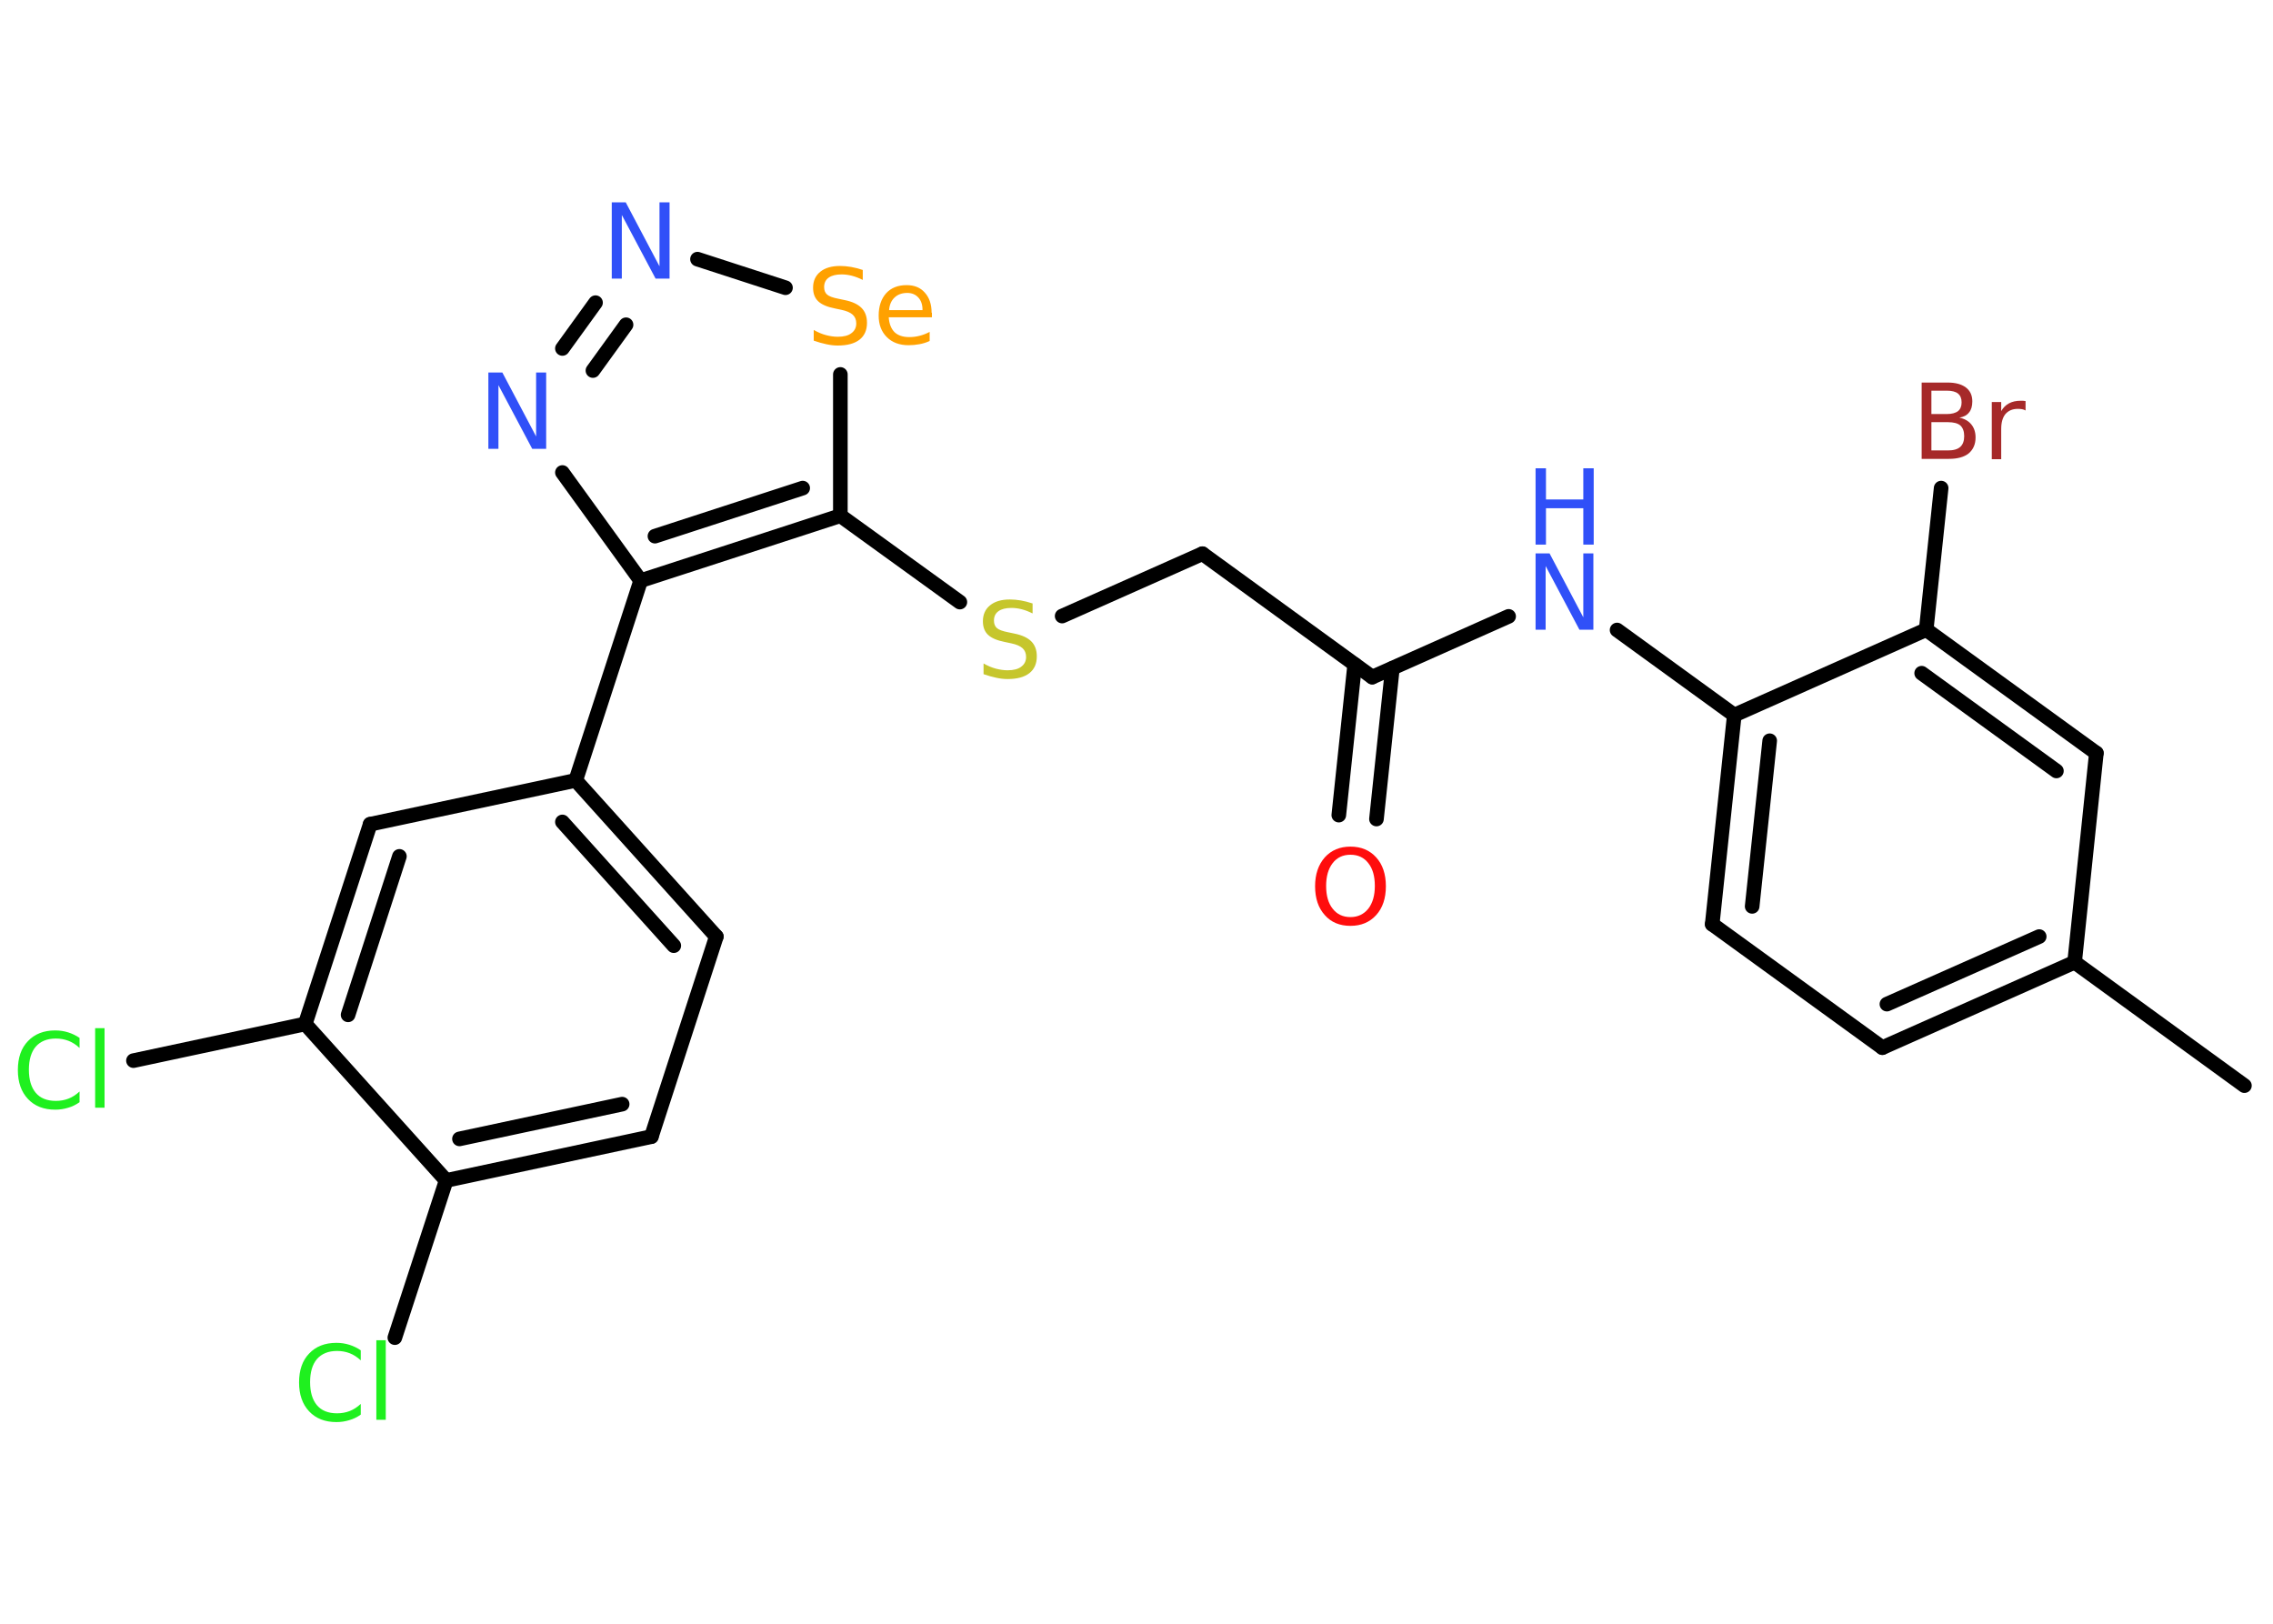 <?xml version='1.0' encoding='UTF-8'?>
<!DOCTYPE svg PUBLIC "-//W3C//DTD SVG 1.1//EN" "http://www.w3.org/Graphics/SVG/1.1/DTD/svg11.dtd">
<svg version='1.2' xmlns='http://www.w3.org/2000/svg' xmlns:xlink='http://www.w3.org/1999/xlink' width='70.0mm' height='50.0mm' viewBox='0 0 70.0 50.0'>
  <desc>Generated by the Chemistry Development Kit (http://github.com/cdk)</desc>
  <g stroke-linecap='round' stroke-linejoin='round' stroke='#000000' stroke-width='.45' fill='#3050F8'>
    <rect x='.0' y='.0' width='70.0' height='50.0' fill='#FFFFFF' stroke='none'/>
    <g id='mol1' class='mol'>
      <line id='mol1bnd1' class='bond' x1='69.12' y1='33.43' x2='63.89' y2='29.63'/>
      <g id='mol1bnd2' class='bond'>
        <line x1='57.97' y1='32.26' x2='63.89' y2='29.63'/>
        <line x1='58.11' y1='30.92' x2='62.8' y2='28.84'/>
      </g>
      <line id='mol1bnd3' class='bond' x1='57.97' y1='32.26' x2='52.73' y2='28.46'/>
      <g id='mol1bnd4' class='bond'>
        <line x1='53.41' y1='22.02' x2='52.73' y2='28.46'/>
        <line x1='54.5' y1='22.81' x2='53.96' y2='27.91'/>
      </g>
      <line id='mol1bnd5' class='bond' x1='53.41' y1='22.02' x2='49.8' y2='19.4'/>
      <line id='mol1bnd6' class='bond' x1='46.46' y1='18.98' x2='42.26' y2='20.85'/>
      <g id='mol1bnd7' class='bond'>
        <line x1='42.88' y1='20.58' x2='42.39' y2='25.22'/>
        <line x1='41.72' y1='20.46' x2='41.23' y2='25.1'/>
      </g>
      <line id='mol1bnd8' class='bond' x1='42.26' y1='20.85' x2='37.03' y2='17.05'/>
      <line id='mol1bnd9' class='bond' x1='37.03' y1='17.05' x2='32.71' y2='18.97'/>
      <line id='mol1bnd10' class='bond' x1='29.56' y1='18.54' x2='25.88' y2='15.88'/>
      <line id='mol1bnd11' class='bond' x1='25.88' y1='15.88' x2='25.88' y2='11.53'/>
      <line id='mol1bnd12' class='bond' x1='24.19' y1='8.86' x2='21.48' y2='7.98'/>
      <g id='mol1bnd13' class='bond'>
        <line x1='18.34' y1='9.32' x2='17.32' y2='10.73'/>
        <line x1='19.28' y1='10.0' x2='18.26' y2='11.41'/>
      </g>
      <line id='mol1bnd14' class='bond' x1='17.32' y1='14.55' x2='19.73' y2='17.88'/>
      <g id='mol1bnd15' class='bond'>
        <line x1='19.73' y1='17.88' x2='25.88' y2='15.88'/>
        <line x1='20.17' y1='16.51' x2='24.72' y2='15.03'/>
      </g>
      <line id='mol1bnd16' class='bond' x1='19.73' y1='17.88' x2='17.73' y2='24.03'/>
      <g id='mol1bnd17' class='bond'>
        <line x1='22.06' y1='28.84' x2='17.73' y2='24.03'/>
        <line x1='20.75' y1='29.12' x2='17.32' y2='25.31'/>
      </g>
      <line id='mol1bnd18' class='bond' x1='22.06' y1='28.84' x2='20.06' y2='35.0'/>
      <g id='mol1bnd19' class='bond'>
        <line x1='13.74' y1='36.35' x2='20.06' y2='35.0'/>
        <line x1='14.15' y1='35.07' x2='19.16' y2='34.0'/>
      </g>
      <line id='mol1bnd20' class='bond' x1='13.74' y1='36.35' x2='12.16' y2='41.19'/>
      <line id='mol1bnd21' class='bond' x1='13.74' y1='36.35' x2='9.4' y2='31.53'/>
      <line id='mol1bnd22' class='bond' x1='9.4' y1='31.53' x2='4.11' y2='32.66'/>
      <g id='mol1bnd23' class='bond'>
        <line x1='11.4' y1='25.38' x2='9.4' y2='31.53'/>
        <line x1='12.3' y1='26.37' x2='10.72' y2='31.25'/>
      </g>
      <line id='mol1bnd24' class='bond' x1='17.73' y1='24.03' x2='11.4' y2='25.38'/>
      <line id='mol1bnd25' class='bond' x1='53.41' y1='22.02' x2='59.32' y2='19.39'/>
      <line id='mol1bnd26' class='bond' x1='59.32' y1='19.39' x2='59.78' y2='15.03'/>
      <g id='mol1bnd27' class='bond'>
        <line x1='64.56' y1='23.19' x2='59.32' y2='19.39'/>
        <line x1='63.33' y1='23.74' x2='59.18' y2='20.73'/>
      </g>
      <line id='mol1bnd28' class='bond' x1='63.89' y1='29.63' x2='64.56' y2='23.19'/>
      <g id='mol1atm6' class='atom'>
        <path d='M47.29 17.04h.43l1.04 1.97v-1.97h.31v2.35h-.43l-1.04 -1.96v1.96h-.31v-2.35z' stroke='none'/>
        <path d='M47.29 14.42h.32v.96h1.15v-.96h.32v2.35h-.32v-1.12h-1.15v1.12h-.32v-2.35z' stroke='none'/>
      </g>
      <path id='mol1atm8' class='atom' d='M41.59 26.32q-.35 .0 -.55 .26q-.2 .26 -.2 .7q.0 .45 .2 .7q.2 .26 .55 .26q.34 .0 .55 -.26q.2 -.26 .2 -.7q.0 -.45 -.2 -.7q-.2 -.26 -.55 -.26zM41.59 26.07q.49 .0 .79 .33q.3 .33 .3 .89q.0 .56 -.3 .89q-.3 .33 -.79 .33q-.5 .0 -.79 -.33q-.3 -.33 -.3 -.89q.0 -.55 .3 -.89q.3 -.33 .79 -.33z' stroke='none' fill='#FF0D0D'/>
      <path id='mol1atm10' class='atom' d='M31.8 18.58v.31q-.18 -.09 -.34 -.13q-.16 -.04 -.31 -.04q-.26 .0 -.4 .1q-.14 .1 -.14 .29q.0 .15 .09 .23q.09 .08 .35 .13l.19 .04q.35 .07 .52 .24q.17 .17 .17 .46q.0 .34 -.23 .52q-.23 .18 -.67 .18q-.17 .0 -.35 -.04q-.19 -.04 -.39 -.11v-.33q.19 .11 .38 .16q.19 .05 .36 .05q.28 .0 .42 -.11q.15 -.11 .15 -.3q.0 -.17 -.11 -.27q-.11 -.1 -.35 -.15l-.19 -.04q-.36 -.07 -.52 -.22q-.16 -.15 -.16 -.42q.0 -.31 .22 -.49q.22 -.18 .61 -.18q.16 .0 .34 .03q.17 .03 .35 .09z' stroke='none' fill='#C6C62C'/>
      <path id='mol1atm12' class='atom' d='M26.57 8.31v.31q-.18 -.09 -.34 -.13q-.16 -.04 -.31 -.04q-.26 .0 -.4 .1q-.14 .1 -.14 .29q.0 .15 .09 .23q.09 .08 .35 .13l.19 .04q.35 .07 .52 .24q.17 .17 .17 .46q.0 .34 -.23 .52q-.23 .18 -.67 .18q-.17 .0 -.35 -.04q-.19 -.04 -.39 -.11v-.33q.19 .11 .38 .16q.19 .05 .36 .05q.28 .0 .42 -.11q.15 -.11 .15 -.3q.0 -.17 -.11 -.27q-.11 -.1 -.35 -.15l-.19 -.04q-.36 -.07 -.52 -.22q-.16 -.15 -.16 -.42q.0 -.31 .22 -.49q.22 -.18 .61 -.18q.16 .0 .34 .03q.17 .03 .35 .09zM28.7 9.63v.14h-1.33q.02 .3 .18 .46q.16 .15 .45 .15q.17 .0 .32 -.04q.16 -.04 .31 -.12v.28q-.15 .07 -.32 .1q-.16 .03 -.33 .03q-.42 .0 -.67 -.25q-.25 -.25 -.25 -.66q.0 -.43 .23 -.69q.23 -.25 .63 -.25q.36 .0 .56 .23q.21 .23 .21 .62zM28.41 9.54q-.0 -.24 -.13 -.38q-.13 -.14 -.34 -.14q-.24 .0 -.39 .14q-.15 .14 -.17 .39h1.03z' stroke='none' fill='#FFA100'/>
      <path id='mol1atm13' class='atom' d='M18.84 6.23h.43l1.04 1.97v-1.97h.31v2.35h-.43l-1.04 -1.96v1.96h-.31v-2.35z' stroke='none'/>
      <path id='mol1atm14' class='atom' d='M15.04 11.47h.43l1.04 1.97v-1.97h.31v2.35h-.43l-1.04 -1.96v1.96h-.31v-2.35z' stroke='none'/>
      <path id='mol1atm20' class='atom' d='M11.11 41.55v.34q-.16 -.15 -.34 -.22q-.18 -.07 -.39 -.07q-.4 .0 -.62 .25q-.21 .25 -.21 .71q.0 .46 .21 .71q.21 .25 .62 .25q.21 .0 .39 -.07q.18 -.07 .34 -.22v.33q-.17 .12 -.35 .17q-.19 .06 -.4 .06q-.53 .0 -.84 -.33q-.31 -.33 -.31 -.89q.0 -.57 .31 -.89q.31 -.33 .84 -.33q.21 .0 .4 .06q.19 .06 .35 .17zM11.59 41.27h.29v2.45h-.29v-2.45z' stroke='none' fill='#1FF01F'/>
      <path id='mol1atm22' class='atom' d='M2.45 31.93v.34q-.16 -.15 -.34 -.22q-.18 -.07 -.39 -.07q-.4 .0 -.62 .25q-.21 .25 -.21 .71q.0 .46 .21 .71q.21 .25 .62 .25q.21 .0 .39 -.07q.18 -.07 .34 -.22v.33q-.17 .12 -.35 .17q-.19 .06 -.4 .06q-.53 .0 -.84 -.33q-.31 -.33 -.31 -.89q.0 -.57 .31 -.89q.31 -.33 .84 -.33q.21 .0 .4 .06q.19 .06 .35 .17zM2.93 31.66h.29v2.45h-.29v-2.45z' stroke='none' fill='#1FF01F'/>
      <path id='mol1atm25' class='atom' d='M59.48 13.01v.86h.51q.26 .0 .38 -.11q.12 -.11 .12 -.33q.0 -.22 -.12 -.33q-.12 -.1 -.38 -.1h-.51zM59.48 12.04v.71h.47q.23 .0 .35 -.09q.11 -.09 .11 -.27q.0 -.18 -.11 -.27q-.11 -.09 -.35 -.09h-.47zM59.17 11.78h.81q.36 .0 .56 .15q.2 .15 .2 .43q.0 .22 -.1 .34q-.1 .13 -.3 .16q.24 .05 .37 .21q.13 .16 .13 .4q.0 .31 -.21 .49q-.21 .17 -.61 .17h-.84v-2.35zM62.38 12.64q-.05 -.03 -.11 -.04q-.06 -.01 -.13 -.01q-.24 .0 -.38 .16q-.13 .16 -.13 .46v.93h-.29v-1.76h.29v.28q.09 -.16 .24 -.24q.15 -.08 .36 -.08q.03 .0 .07 .0q.03 .0 .08 .01v.3z' stroke='none' fill='#A62929'/>
    </g>
  </g>
</svg>
